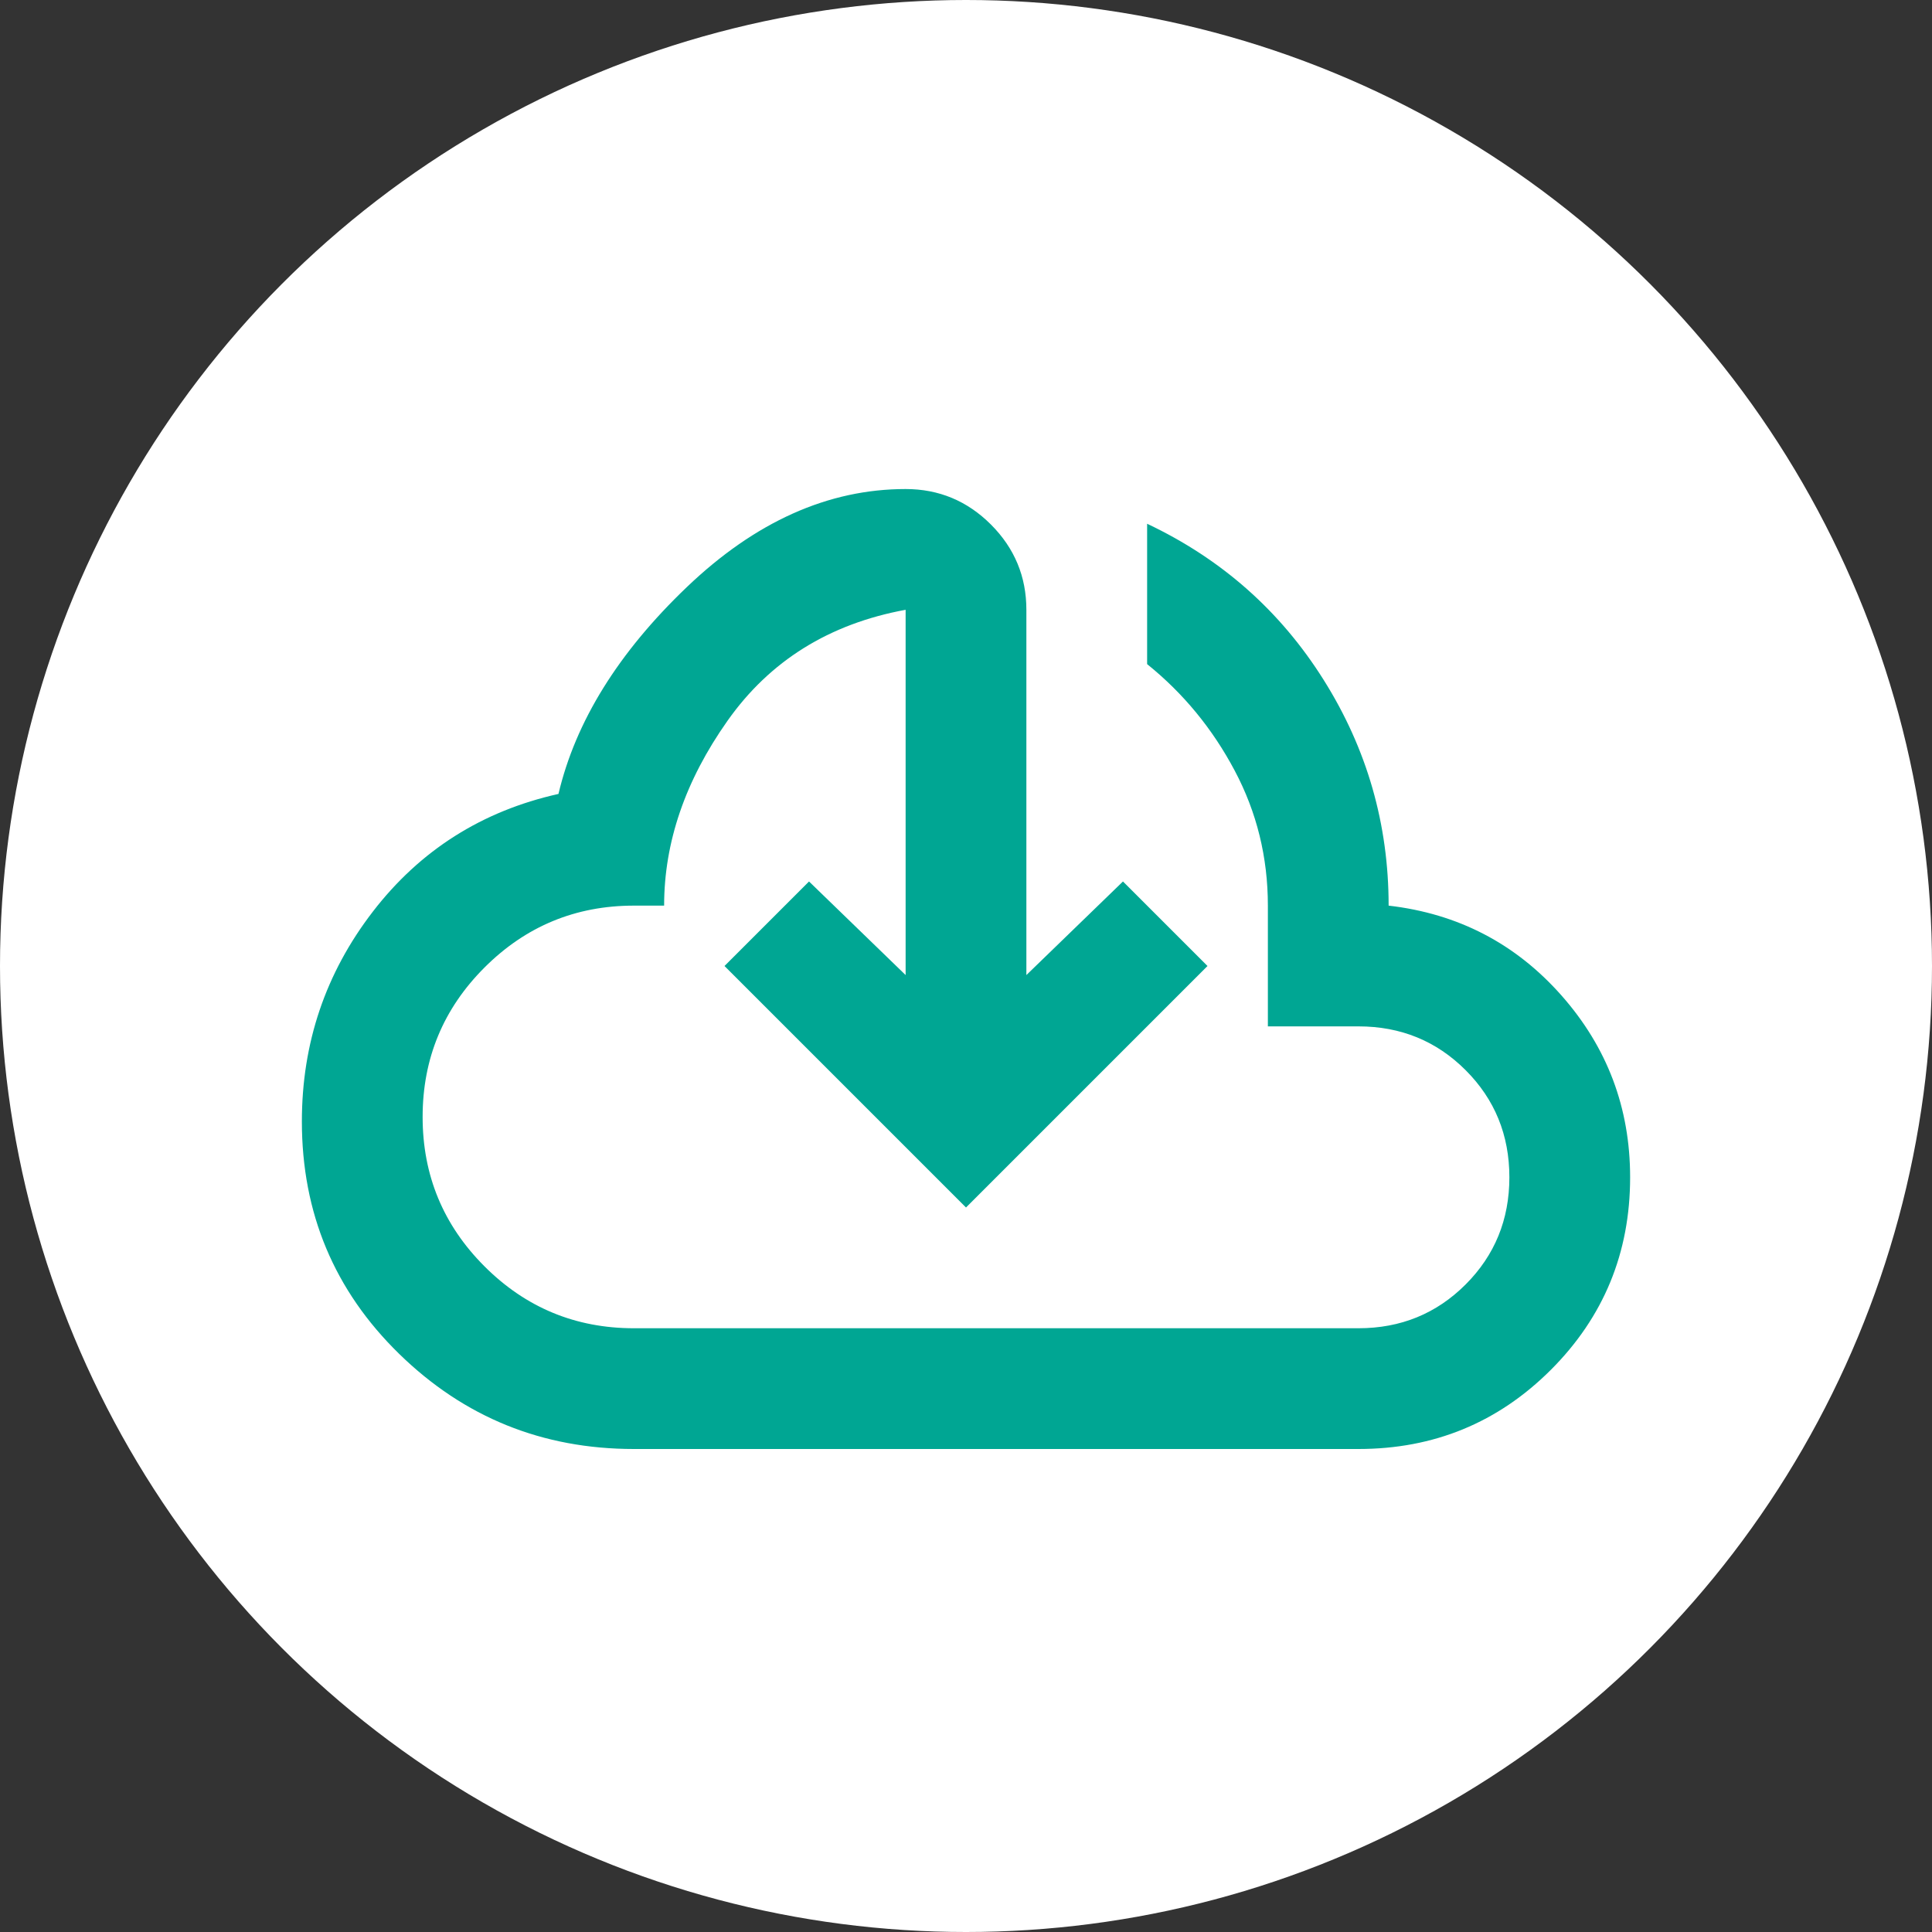 <svg width="32" height="32" viewBox="0 0 32 32" fill="none" xmlns="http://www.w3.org/2000/svg">
<rect x="0" y="0" width="32" height="32" fill="#333333" stroke="none"/>
<circle cx="16" cy="16" r="16" fill="white"/>
<mask id="mask0_15842_73041" style="mask-type:alpha" maskUnits="userSpaceOnUse" x="4" y="4" width="24" height="24">
<rect x="4" y="4" width="24" height="24" fill="#D9D9D9"/>
</mask>
<g mask="url(#mask0_15842_73041)">
<path d="M10.5 24C8.983 24 7.688 23.475 6.612 22.425C5.537 21.375 5 20.092 5 18.575C5 17.275 5.392 16.117 6.175 15.1C6.958 14.083 7.983 13.433 9.25 13.15C9.533 11.95 10.242 10.808 11.375 9.725C12.508 8.642 13.717 8.1 15 8.1C15.55 8.1 16.021 8.296 16.413 8.688C16.804 9.079 17 9.55 17 10.1V16.15L18.6 14.6L20 16L16 20L12 16L13.4 14.6L15 16.15V10.1C13.733 10.333 12.75 10.946 12.05 11.938C11.35 12.929 11 13.95 11 15H10.5C9.533 15 8.708 15.342 8.025 16.025C7.342 16.708 7 17.533 7 18.5C7 19.467 7.342 20.292 8.025 20.975C8.708 21.658 9.533 22 10.5 22H22.5C23.2 22 23.792 21.758 24.275 21.275C24.758 20.792 25 20.2 25 19.5C25 18.8 24.758 18.208 24.275 17.725C23.792 17.242 23.2 17 22.5 17H21V15C21 14.2 20.817 13.454 20.45 12.763C20.083 12.071 19.6 11.483 19 11V8.675C20.233 9.258 21.208 10.121 21.925 11.263C22.642 12.404 23 13.65 23 15C24.15 15.133 25.104 15.629 25.863 16.488C26.621 17.346 27 18.35 27 19.5C27 20.75 26.562 21.813 25.688 22.688C24.812 23.563 23.75 24 22.5 24H10.5Z" fill="#00A693"/>
</g>
</svg>
